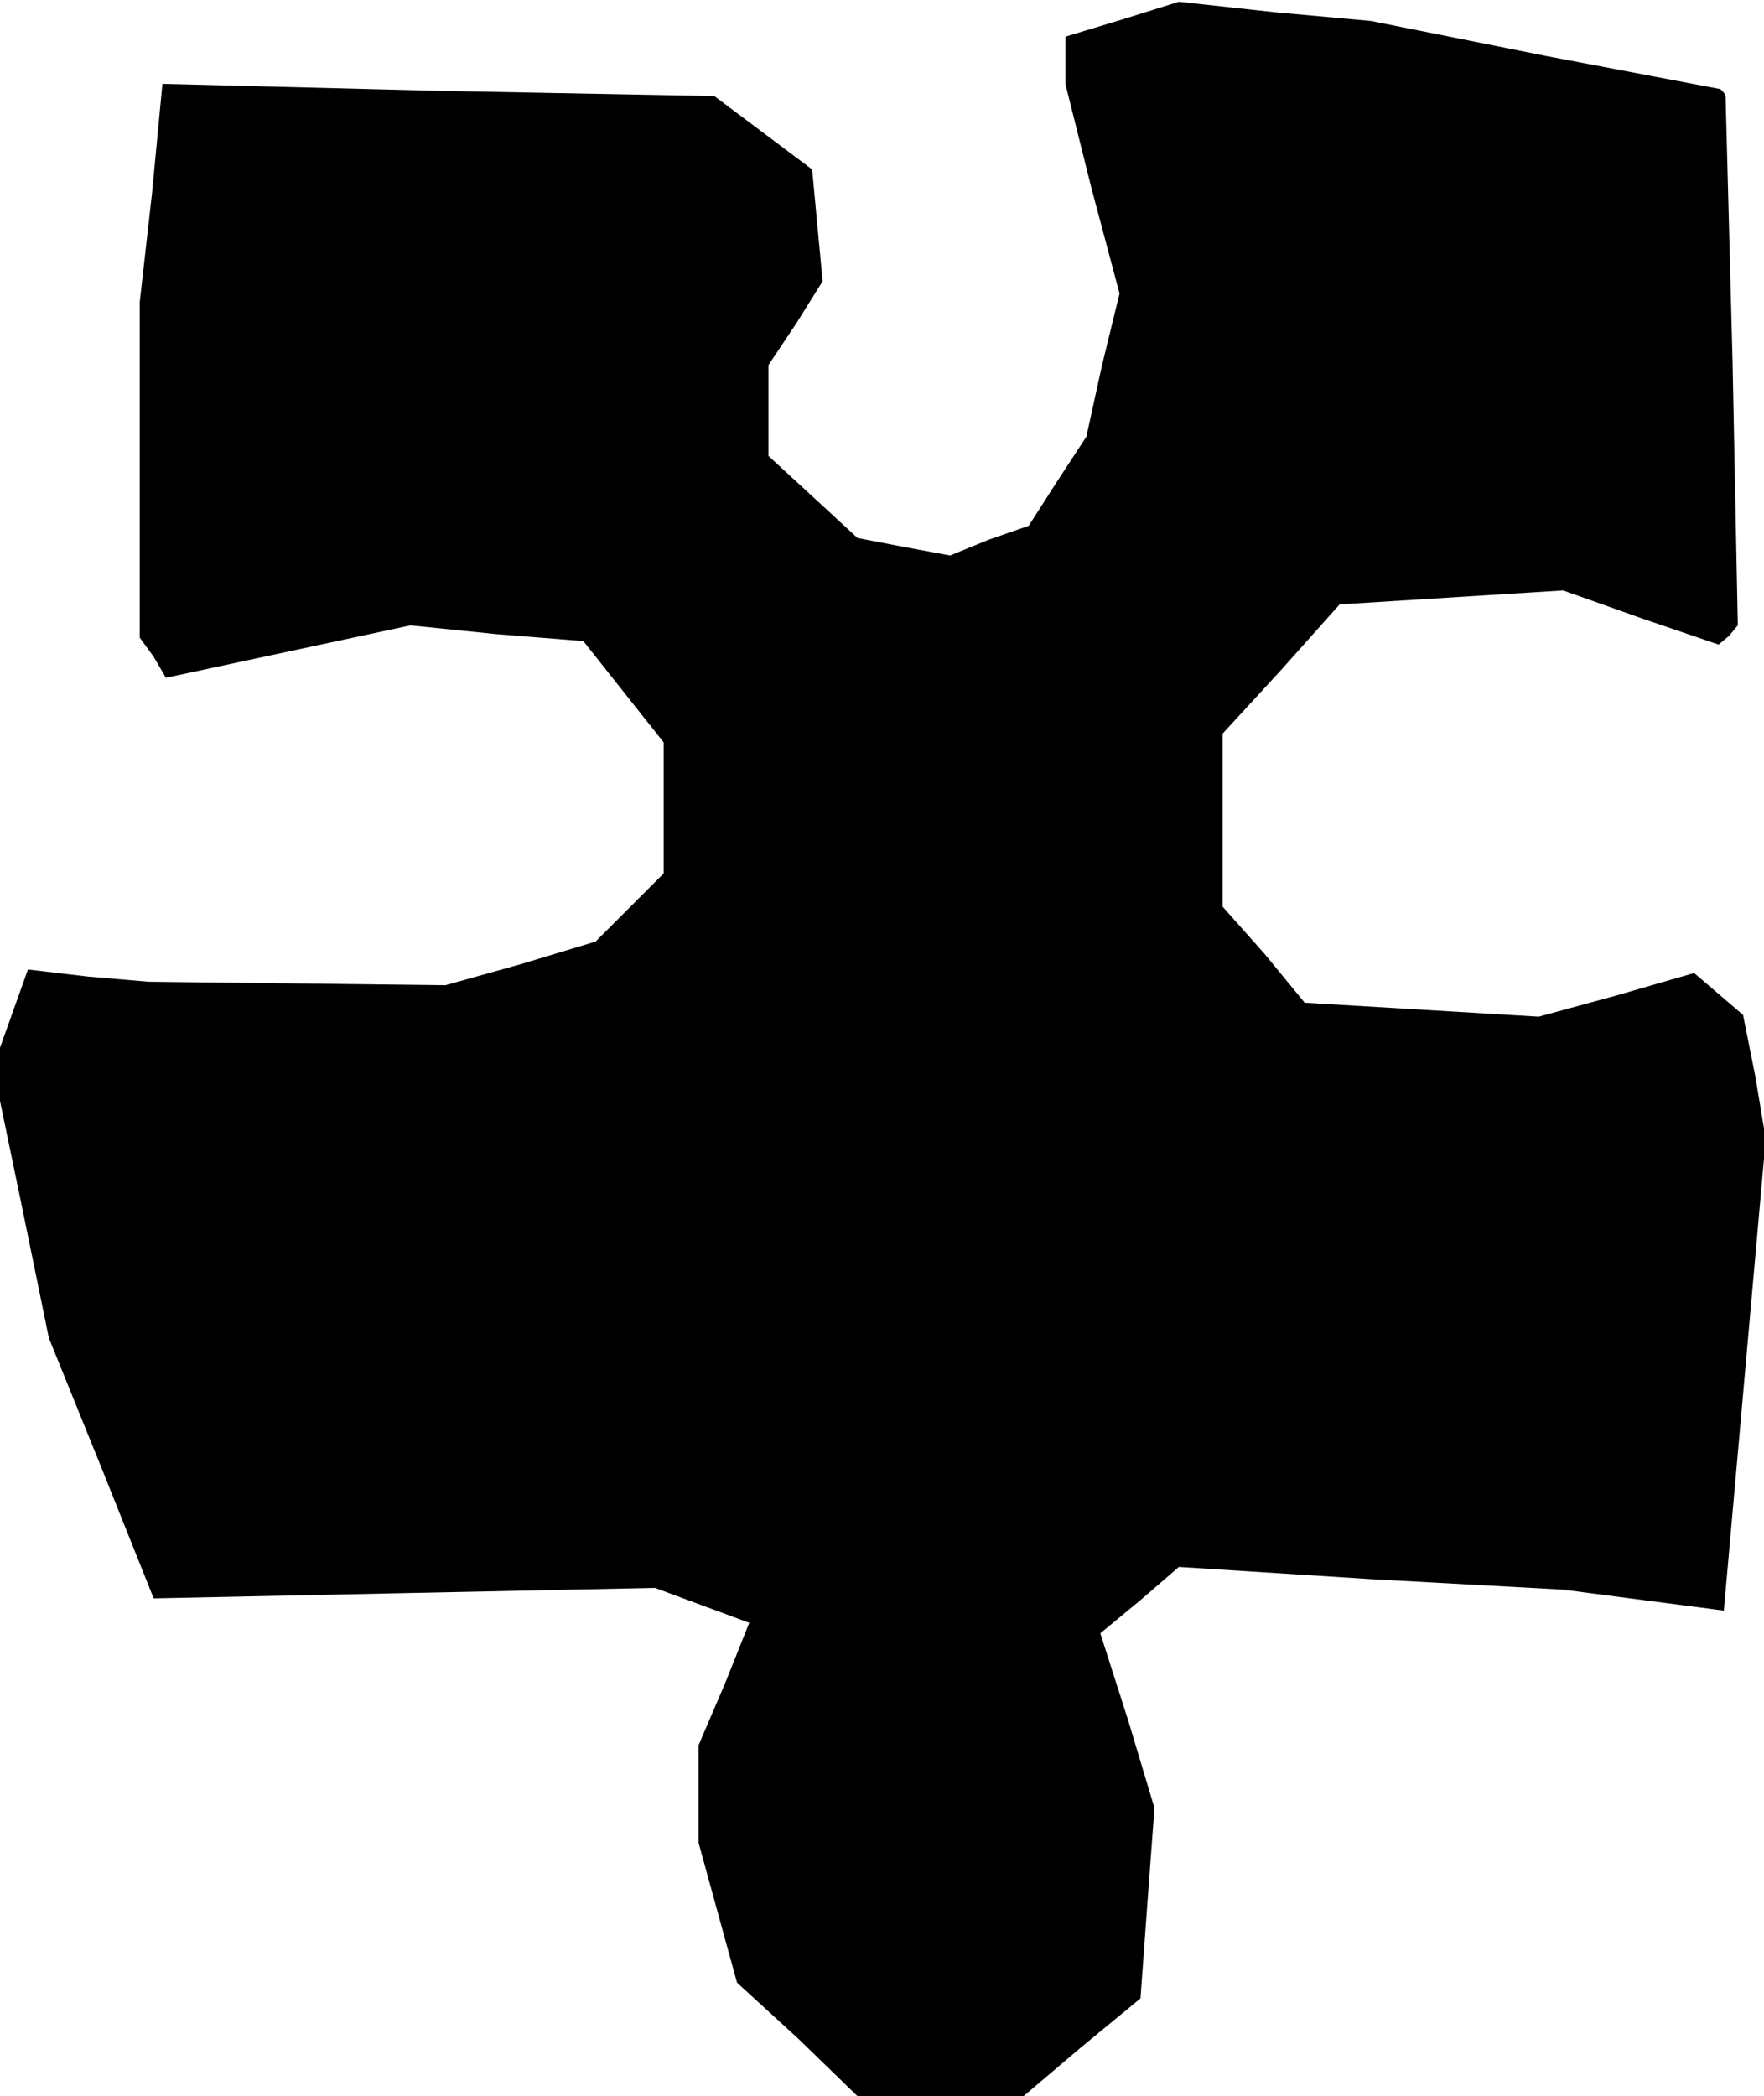 <?xml version="1.0" standalone="no"?>
<!DOCTYPE svg PUBLIC "-//W3C//DTD SVG 20010904//EN"
 "http://www.w3.org/TR/2001/REC-SVG-20010904/DTD/svg10.dtd">
<svg version="1.0" xmlns="http://www.w3.org/2000/svg"
 width="101pt" height="120pt" viewBox="0 0 101 120"
 preserveAspectRatio="xMidYMid meet">
<g transform="translate(0,120) scale(0.1,-0.1)"
fill="#000000" stroke="none">
<path d="M643 1189 l-33 -10 0 -13 0 -14 15 -60 16 -60 -10 -41 -9 -41 -17
-26 -16 -25 -23 -8 -22 -9 -27 5 -26 5 -26 24 -25 23 0 26 0 26 16 24 15 24
-3 32 -3 32 -28 21 -28 21 -158 3 -158 4 -6 -63 -7 -62 0 -96 0 -96 8 -11 7
-12 70 15 70 15 49 -5 50 -4 23 -29 23 -29 0 -37 0 -38 -19 -19 -20 -20 -43
-13 -43 -12 -85 1 -85 1 -35 3 -34 4 -10 -28 -10 -28 16 -77 16 -78 30 -74 30
-75 143 3 144 3 27 -10 27 -10 -14 -35 -15 -35 0 -28 0 -28 11 -40 11 -40 35
-32 34 -33 48 0 47 0 33 28 34 28 4 55 4 54 -15 50 -16 50 23 19 22 19 110 -7
110 -6 46 -6 46 -6 12 135 12 135 -6 36 -7 35 -14 12 -14 12 -45 -13 -44 -12
-67 4 -67 4 -23 28 -24 27 0 50 0 49 34 37 33 37 64 4 64 4 45 -16 44 -15 6 5
5 6 -3 151 -4 152 -1 2 -2 2 -100 19 -100 20 -55 5 -55 6 -32 -10z"/>
</g>
</svg>
